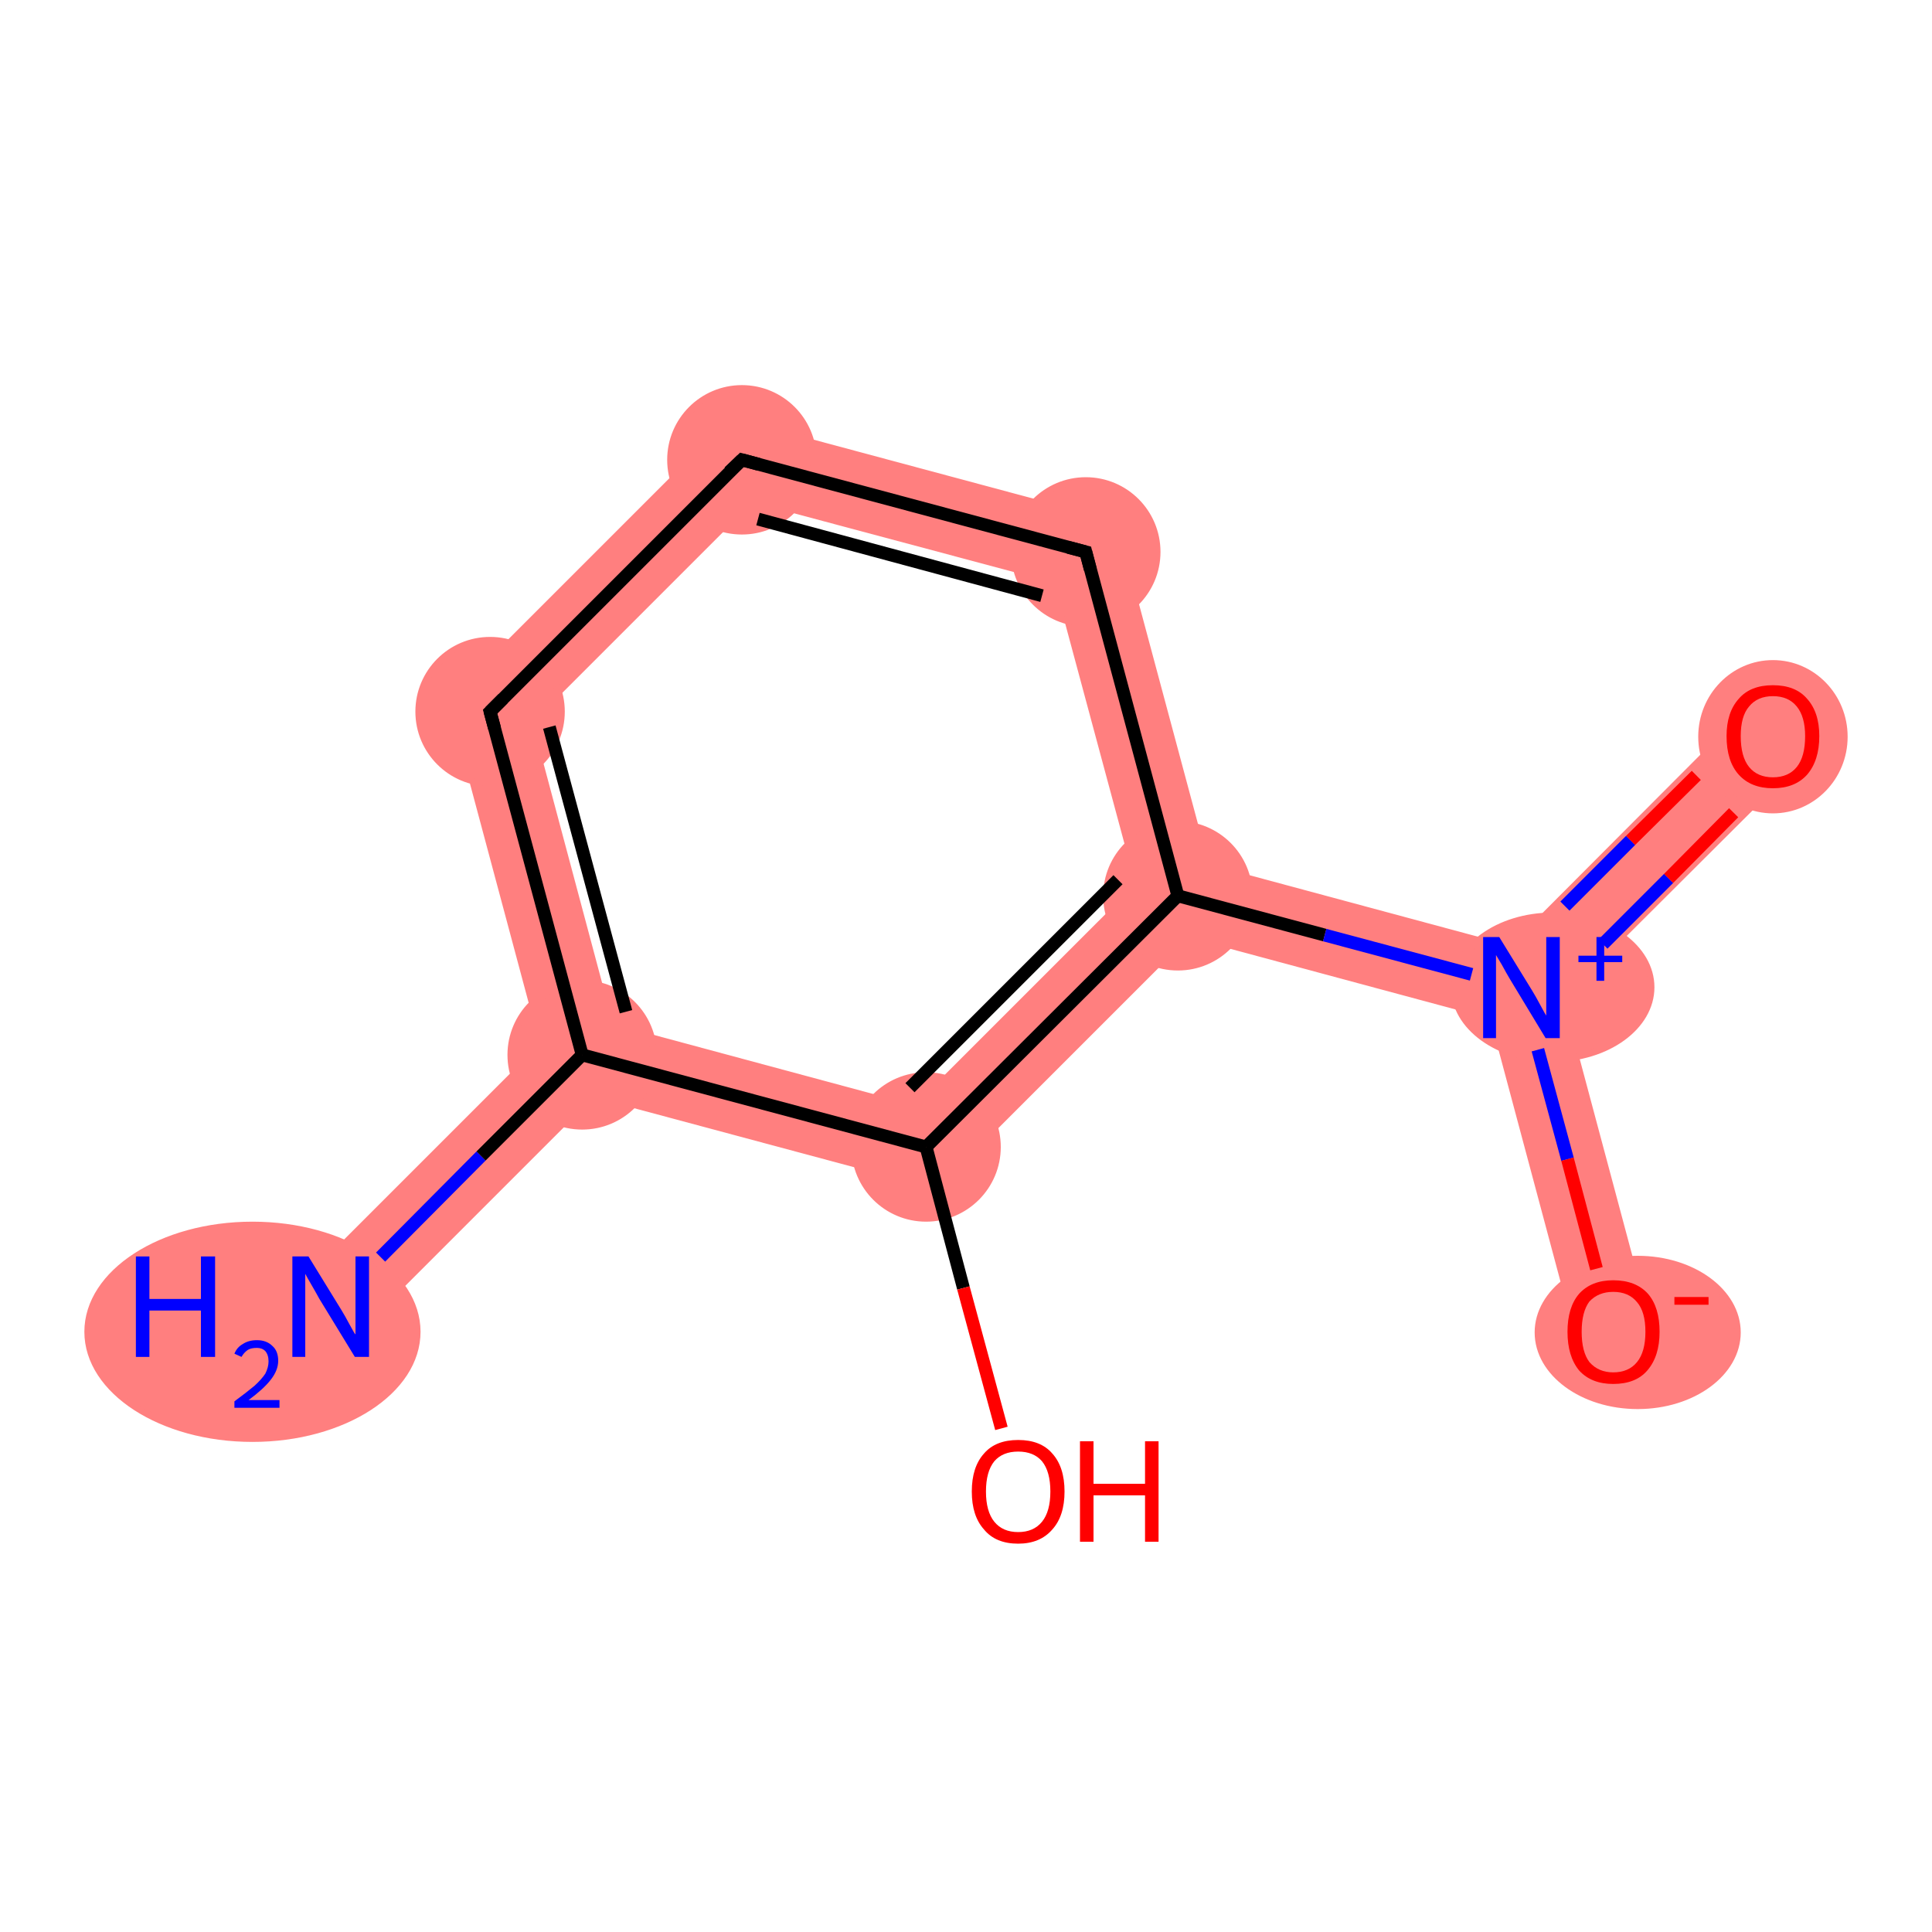 <?xml version='1.0' encoding='iso-8859-1'?>
<svg version='1.1' baseProfile='full'
              xmlns='http://www.w3.org/2000/svg'
                      xmlns:rdkit='http://www.rdkit.org/xml'
                      xmlns:xlink='http://www.w3.org/1999/xlink'
                  xml:space='preserve'
width='300px' height='300px' viewBox='0 0 300 300'>
<!-- END OF HEADER -->
<rect style='opacity:1.0;fill:#FFFFFF;stroke:none' width='300.0' height='300.0' x='0.0' y='0.0'> </rect>
<path class='bond-0 atom-0 atom-1' d='M 83.8,162.1 L 90.4,163.8 L 92.2,170.4 L 55.5,207.1 L 47.2,198.7 Z' style='fill:#FF7F7F;fill-rule:evenodd;fill-opacity:1;stroke:#FF7F7F;stroke-width:0.0px;stroke-linecap:butt;stroke-linejoin:miter;stroke-opacity:1;' />
<path class='bond-1 atom-1 atom-2' d='M 69.5,108.7 L 82.7,112.2 L 95.2,159.0 L 90.4,163.8 L 83.8,162.1 Z' style='fill:#FF7F7F;fill-rule:evenodd;fill-opacity:1;stroke:#FF7F7F;stroke-width:0.0px;stroke-linecap:butt;stroke-linejoin:miter;stroke-opacity:1;' />
<path class='bond-10 atom-1 atom-9' d='M 95.2,159.0 L 142.0,171.6 L 145.5,184.7 L 92.2,170.4 L 90.4,163.8 Z' style='fill:#FF7F7F;fill-rule:evenodd;fill-opacity:1;stroke:#FF7F7F;stroke-width:0.0px;stroke-linecap:butt;stroke-linejoin:miter;stroke-opacity:1;' />
<path class='bond-2 atom-2 atom-3' d='M 113.4,64.8 L 116.9,78.0 L 82.7,112.2 L 69.5,108.7 Z' style='fill:#FF7F7F;fill-rule:evenodd;fill-opacity:1;stroke:#FF7F7F;stroke-width:0.0px;stroke-linecap:butt;stroke-linejoin:miter;stroke-opacity:1;' />
<path class='bond-3 atom-3 atom-4' d='M 113.4,64.8 L 173.4,80.9 L 163.7,90.5 L 116.9,78.0 Z' style='fill:#FF7F7F;fill-rule:evenodd;fill-opacity:1;stroke:#FF7F7F;stroke-width:0.0px;stroke-linecap:butt;stroke-linejoin:miter;stroke-opacity:1;' />
<path class='bond-4 atom-4 atom-5' d='M 173.4,80.9 L 187.7,134.2 L 182.9,139.1 L 176.3,137.3 L 163.7,90.5 Z' style='fill:#FF7F7F;fill-rule:evenodd;fill-opacity:1;stroke:#FF7F7F;stroke-width:0.0px;stroke-linecap:butt;stroke-linejoin:miter;stroke-opacity:1;' />
<path class='bond-5 atom-5 atom-6' d='M 187.7,134.2 L 234.5,146.8 L 236.2,153.4 L 231.4,158.2 L 184.6,145.6 L 182.9,139.1 Z' style='fill:#FF7F7F;fill-rule:evenodd;fill-opacity:1;stroke:#FF7F7F;stroke-width:0.0px;stroke-linecap:butt;stroke-linejoin:miter;stroke-opacity:1;' />
<path class='bond-8 atom-5 atom-9' d='M 176.3,137.3 L 182.9,139.1 L 184.6,145.6 L 145.5,184.7 L 142.0,171.6 Z' style='fill:#FF7F7F;fill-rule:evenodd;fill-opacity:1;stroke:#FF7F7F;stroke-width:0.0px;stroke-linecap:butt;stroke-linejoin:miter;stroke-opacity:1;' />
<path class='bond-6 atom-6 atom-7' d='M 271.1,110.1 L 279.5,118.5 L 242.8,155.1 L 236.2,153.4 L 234.5,146.8 Z' style='fill:#FF7F7F;fill-rule:evenodd;fill-opacity:1;stroke:#FF7F7F;stroke-width:0.0px;stroke-linecap:butt;stroke-linejoin:miter;stroke-opacity:1;' />
<path class='bond-7 atom-6 atom-8' d='M 236.2,153.4 L 242.8,155.1 L 256.2,205.2 L 244.8,208.3 L 231.4,158.2 Z' style='fill:#FF7F7F;fill-rule:evenodd;fill-opacity:1;stroke:#FF7F7F;stroke-width:0.0px;stroke-linecap:butt;stroke-linejoin:miter;stroke-opacity:1;' />
<ellipse cx='39.2' cy='206.8' rx='25.6' ry='16.6' class='atom-0'  style='fill:#FF7F7F;fill-rule:evenodd;stroke:#FF7F7F;stroke-width:1.0px;stroke-linecap:butt;stroke-linejoin:miter;stroke-opacity:1' />
<ellipse cx='90.4' cy='163.8' rx='11.1' ry='11.1' class='atom-1'  style='fill:#FF7F7F;fill-rule:evenodd;stroke:#FF7F7F;stroke-width:1.0px;stroke-linecap:butt;stroke-linejoin:miter;stroke-opacity:1' />
<ellipse cx='76.1' cy='110.5' rx='11.1' ry='11.1' class='atom-2'  style='fill:#FF7F7F;fill-rule:evenodd;stroke:#FF7F7F;stroke-width:1.0px;stroke-linecap:butt;stroke-linejoin:miter;stroke-opacity:1' />
<ellipse cx='115.2' cy='71.4' rx='11.1' ry='11.1' class='atom-3'  style='fill:#FF7F7F;fill-rule:evenodd;stroke:#FF7F7F;stroke-width:1.0px;stroke-linecap:butt;stroke-linejoin:miter;stroke-opacity:1' />
<ellipse cx='168.6' cy='85.7' rx='11.1' ry='11.1' class='atom-4'  style='fill:#FF7F7F;fill-rule:evenodd;stroke:#FF7F7F;stroke-width:1.0px;stroke-linecap:butt;stroke-linejoin:miter;stroke-opacity:1' />
<ellipse cx='182.9' cy='139.1' rx='11.1' ry='11.1' class='atom-5'  style='fill:#FF7F7F;fill-rule:evenodd;stroke:#FF7F7F;stroke-width:1.0px;stroke-linecap:butt;stroke-linejoin:miter;stroke-opacity:1' />
<ellipse cx='241.1' cy='153.3' rx='15.3' ry='11.1' class='atom-6'  style='fill:#FF7F7F;fill-rule:evenodd;stroke:#FF7F7F;stroke-width:1.0px;stroke-linecap:butt;stroke-linejoin:miter;stroke-opacity:1' />
<ellipse cx='275.3' cy='114.4' rx='11.1' ry='11.4' class='atom-7'  style='fill:#FF7F7F;fill-rule:evenodd;stroke:#FF7F7F;stroke-width:1.0px;stroke-linecap:butt;stroke-linejoin:miter;stroke-opacity:1' />
<ellipse cx='254.3' cy='206.9' rx='15.5' ry='11.4' class='atom-8'  style='fill:#FF7F7F;fill-rule:evenodd;stroke:#FF7F7F;stroke-width:1.0px;stroke-linecap:butt;stroke-linejoin:miter;stroke-opacity:1' />
<ellipse cx='143.8' cy='178.1' rx='11.1' ry='11.1' class='atom-9'  style='fill:#FF7F7F;fill-rule:evenodd;stroke:#FF7F7F;stroke-width:1.0px;stroke-linecap:butt;stroke-linejoin:miter;stroke-opacity:1' />
<path class='bond-0 atom-0 atom-1' d='M 59.1,195.2 L 74.7,179.5' style='fill:none;fill-rule:evenodd;stroke:#0000FF;stroke-width:2.0px;stroke-linecap:butt;stroke-linejoin:miter;stroke-opacity:1' />
<path class='bond-0 atom-0 atom-1' d='M 74.7,179.5 L 90.4,163.8' style='fill:none;fill-rule:evenodd;stroke:#000000;stroke-width:2.0px;stroke-linecap:butt;stroke-linejoin:miter;stroke-opacity:1' />
<path class='bond-1 atom-1 atom-2' d='M 90.4,163.8 L 76.1,110.5' style='fill:none;fill-rule:evenodd;stroke:#000000;stroke-width:2.0px;stroke-linecap:butt;stroke-linejoin:miter;stroke-opacity:1' />
<path class='bond-1 atom-1 atom-2' d='M 97.2,157.1 L 85.3,112.9' style='fill:none;fill-rule:evenodd;stroke:#000000;stroke-width:2.0px;stroke-linecap:butt;stroke-linejoin:miter;stroke-opacity:1' />
<path class='bond-2 atom-2 atom-3' d='M 76.1,110.5 L 115.2,71.4' style='fill:none;fill-rule:evenodd;stroke:#000000;stroke-width:2.0px;stroke-linecap:butt;stroke-linejoin:miter;stroke-opacity:1' />
<path class='bond-3 atom-3 atom-4' d='M 115.2,71.4 L 168.6,85.7' style='fill:none;fill-rule:evenodd;stroke:#000000;stroke-width:2.0px;stroke-linecap:butt;stroke-linejoin:miter;stroke-opacity:1' />
<path class='bond-3 atom-3 atom-4' d='M 117.7,80.6 L 161.8,92.5' style='fill:none;fill-rule:evenodd;stroke:#000000;stroke-width:2.0px;stroke-linecap:butt;stroke-linejoin:miter;stroke-opacity:1' />
<path class='bond-4 atom-4 atom-5' d='M 168.6,85.7 L 182.9,139.1' style='fill:none;fill-rule:evenodd;stroke:#000000;stroke-width:2.0px;stroke-linecap:butt;stroke-linejoin:miter;stroke-opacity:1' />
<path class='bond-5 atom-5 atom-6' d='M 182.9,139.1 L 205.7,145.2' style='fill:none;fill-rule:evenodd;stroke:#000000;stroke-width:2.0px;stroke-linecap:butt;stroke-linejoin:miter;stroke-opacity:1' />
<path class='bond-5 atom-5 atom-6' d='M 205.7,145.2 L 228.5,151.3' style='fill:none;fill-rule:evenodd;stroke:#0000FF;stroke-width:2.0px;stroke-linecap:butt;stroke-linejoin:miter;stroke-opacity:1' />
<path class='bond-6 atom-6 atom-7' d='M 248.9,146.6 L 259.1,136.4' style='fill:none;fill-rule:evenodd;stroke:#0000FF;stroke-width:2.0px;stroke-linecap:butt;stroke-linejoin:miter;stroke-opacity:1' />
<path class='bond-6 atom-6 atom-7' d='M 259.1,136.4 L 269.2,126.2' style='fill:none;fill-rule:evenodd;stroke:#FF0000;stroke-width:2.0px;stroke-linecap:butt;stroke-linejoin:miter;stroke-opacity:1' />
<path class='bond-6 atom-6 atom-7' d='M 243.0,140.7 L 253.2,130.5' style='fill:none;fill-rule:evenodd;stroke:#0000FF;stroke-width:2.0px;stroke-linecap:butt;stroke-linejoin:miter;stroke-opacity:1' />
<path class='bond-6 atom-6 atom-7' d='M 253.2,130.5 L 263.4,120.4' style='fill:none;fill-rule:evenodd;stroke:#FF0000;stroke-width:2.0px;stroke-linecap:butt;stroke-linejoin:miter;stroke-opacity:1' />
<path class='bond-7 atom-6 atom-8' d='M 238.8,163.0 L 243.4,180.0' style='fill:none;fill-rule:evenodd;stroke:#0000FF;stroke-width:2.0px;stroke-linecap:butt;stroke-linejoin:miter;stroke-opacity:1' />
<path class='bond-7 atom-6 atom-8' d='M 243.4,180.0 L 247.9,197.0' style='fill:none;fill-rule:evenodd;stroke:#FF0000;stroke-width:2.0px;stroke-linecap:butt;stroke-linejoin:miter;stroke-opacity:1' />
<path class='bond-8 atom-5 atom-9' d='M 182.9,139.1 L 143.8,178.1' style='fill:none;fill-rule:evenodd;stroke:#000000;stroke-width:2.0px;stroke-linecap:butt;stroke-linejoin:miter;stroke-opacity:1' />
<path class='bond-8 atom-5 atom-9' d='M 173.6,136.6 L 141.3,168.9' style='fill:none;fill-rule:evenodd;stroke:#000000;stroke-width:2.0px;stroke-linecap:butt;stroke-linejoin:miter;stroke-opacity:1' />
<path class='bond-9 atom-9 atom-10' d='M 143.8,178.1 L 149.6,200.0' style='fill:none;fill-rule:evenodd;stroke:#000000;stroke-width:2.0px;stroke-linecap:butt;stroke-linejoin:miter;stroke-opacity:1' />
<path class='bond-9 atom-9 atom-10' d='M 149.6,200.0 L 155.5,221.8' style='fill:none;fill-rule:evenodd;stroke:#FF0000;stroke-width:2.0px;stroke-linecap:butt;stroke-linejoin:miter;stroke-opacity:1' />
<path class='bond-10 atom-9 atom-1' d='M 143.8,178.1 L 90.4,163.8' style='fill:none;fill-rule:evenodd;stroke:#000000;stroke-width:2.0px;stroke-linecap:butt;stroke-linejoin:miter;stroke-opacity:1' />
<path d='M 76.8,113.1 L 76.1,110.5 L 78.1,108.5' style='fill:none;stroke:#000000;stroke-width:2.0px;stroke-linecap:butt;stroke-linejoin:miter;stroke-opacity:1;' />
<path d='M 113.2,73.3 L 115.2,71.4 L 117.8,72.1' style='fill:none;stroke:#000000;stroke-width:2.0px;stroke-linecap:butt;stroke-linejoin:miter;stroke-opacity:1;' />
<path d='M 165.9,85.0 L 168.6,85.7 L 169.3,88.4' style='fill:none;stroke:#000000;stroke-width:2.0px;stroke-linecap:butt;stroke-linejoin:miter;stroke-opacity:1;' />
<path class='atom-0' d='M 21.1 195.1
L 23.2 195.1
L 23.2 201.7
L 31.2 201.7
L 31.2 195.1
L 33.4 195.1
L 33.4 210.7
L 31.2 210.7
L 31.2 203.5
L 23.2 203.5
L 23.2 210.7
L 21.1 210.7
L 21.1 195.1
' fill='#0000FF'/>
<path class='atom-0' d='M 36.4 210.2
Q 36.8 209.2, 37.7 208.7
Q 38.6 208.1, 39.9 208.1
Q 41.4 208.1, 42.3 209.0
Q 43.2 209.8, 43.2 211.3
Q 43.2 212.8, 42.0 214.3
Q 40.9 215.7, 38.6 217.4
L 43.4 217.4
L 43.4 218.6
L 36.4 218.6
L 36.4 217.6
Q 38.3 216.2, 39.5 215.2
Q 40.6 214.2, 41.2 213.3
Q 41.7 212.3, 41.7 211.4
Q 41.7 210.4, 41.2 209.8
Q 40.7 209.3, 39.9 209.3
Q 39.0 209.3, 38.5 209.6
Q 37.9 210.0, 37.5 210.7
L 36.4 210.2
' fill='#0000FF'/>
<path class='atom-0' d='M 47.9 195.1
L 53.0 203.4
Q 53.5 204.2, 54.3 205.7
Q 55.1 207.2, 55.2 207.2
L 55.2 195.1
L 57.3 195.1
L 57.3 210.7
L 55.1 210.7
L 49.6 201.7
Q 49.0 200.6, 48.3 199.4
Q 47.6 198.2, 47.4 197.8
L 47.4 210.7
L 45.4 210.7
L 45.4 195.1
L 47.9 195.1
' fill='#0000FF'/>
<path class='atom-6' d='M 232.8 145.5
L 237.9 153.8
Q 238.4 154.6, 239.2 156.1
Q 240.0 157.6, 240.1 157.7
L 240.1 145.5
L 242.2 145.5
L 242.2 161.2
L 240.0 161.2
L 234.5 152.1
Q 233.9 151.1, 233.2 149.8
Q 232.5 148.6, 232.3 148.3
L 232.3 161.2
L 230.3 161.2
L 230.3 145.5
L 232.8 145.5
' fill='#0000FF'/>
<path class='atom-6' d='M 245.1 148.4
L 247.9 148.4
L 247.9 145.5
L 249.1 145.5
L 249.1 148.4
L 251.9 148.4
L 251.9 149.4
L 249.1 149.4
L 249.1 152.3
L 247.9 152.3
L 247.9 149.4
L 245.1 149.4
L 245.1 148.4
' fill='#0000FF'/>
<path class='atom-7' d='M 268.1 114.3
Q 268.1 110.6, 270.0 108.5
Q 271.8 106.4, 275.3 106.4
Q 278.8 106.4, 280.6 108.5
Q 282.5 110.6, 282.5 114.3
Q 282.5 118.1, 280.6 120.3
Q 278.7 122.4, 275.3 122.4
Q 271.9 122.4, 270.0 120.3
Q 268.1 118.2, 268.1 114.3
M 275.3 120.7
Q 277.7 120.7, 279.0 119.1
Q 280.3 117.5, 280.3 114.3
Q 280.3 111.3, 279.0 109.7
Q 277.7 108.1, 275.3 108.1
Q 272.9 108.1, 271.6 109.7
Q 270.3 111.2, 270.3 114.3
Q 270.3 117.5, 271.6 119.1
Q 272.9 120.7, 275.3 120.7
' fill='#FF0000'/>
<path class='atom-8' d='M 243.4 206.8
Q 243.4 203.0, 245.2 200.9
Q 247.1 198.8, 250.5 198.8
Q 254.0 198.8, 255.9 200.9
Q 257.7 203.0, 257.7 206.8
Q 257.7 210.6, 255.8 212.8
Q 254.0 214.9, 250.5 214.9
Q 247.1 214.9, 245.2 212.8
Q 243.4 210.6, 243.4 206.8
M 250.5 213.1
Q 252.9 213.1, 254.2 211.5
Q 255.5 209.9, 255.5 206.8
Q 255.5 203.7, 254.2 202.2
Q 252.9 200.6, 250.5 200.6
Q 248.2 200.6, 246.8 202.1
Q 245.6 203.7, 245.6 206.8
Q 245.6 209.9, 246.8 211.5
Q 248.2 213.1, 250.5 213.1
' fill='#FF0000'/>
<path class='atom-8' d='M 260.0 201.4
L 265.3 201.4
L 265.3 202.6
L 260.0 202.6
L 260.0 201.4
' fill='#FF0000'/>
<path class='atom-10' d='M 150.9 231.6
Q 150.9 227.8, 152.8 225.7
Q 154.6 223.6, 158.1 223.6
Q 161.6 223.6, 163.4 225.7
Q 165.3 227.8, 165.3 231.6
Q 165.3 235.4, 163.4 237.5
Q 161.5 239.7, 158.1 239.7
Q 154.6 239.7, 152.8 237.5
Q 150.9 235.4, 150.9 231.6
M 158.1 237.9
Q 160.5 237.9, 161.8 236.3
Q 163.1 234.7, 163.1 231.6
Q 163.1 228.5, 161.8 226.9
Q 160.5 225.4, 158.1 225.4
Q 155.7 225.4, 154.4 226.9
Q 153.1 228.5, 153.1 231.6
Q 153.1 234.7, 154.4 236.3
Q 155.7 237.9, 158.1 237.9
' fill='#FF0000'/>
<path class='atom-10' d='M 167.7 223.8
L 169.8 223.8
L 169.8 230.4
L 177.8 230.4
L 177.8 223.8
L 179.9 223.8
L 179.9 239.4
L 177.8 239.4
L 177.8 232.2
L 169.8 232.2
L 169.8 239.4
L 167.7 239.4
L 167.7 223.8
' fill='#FF0000'/>
</svg>
